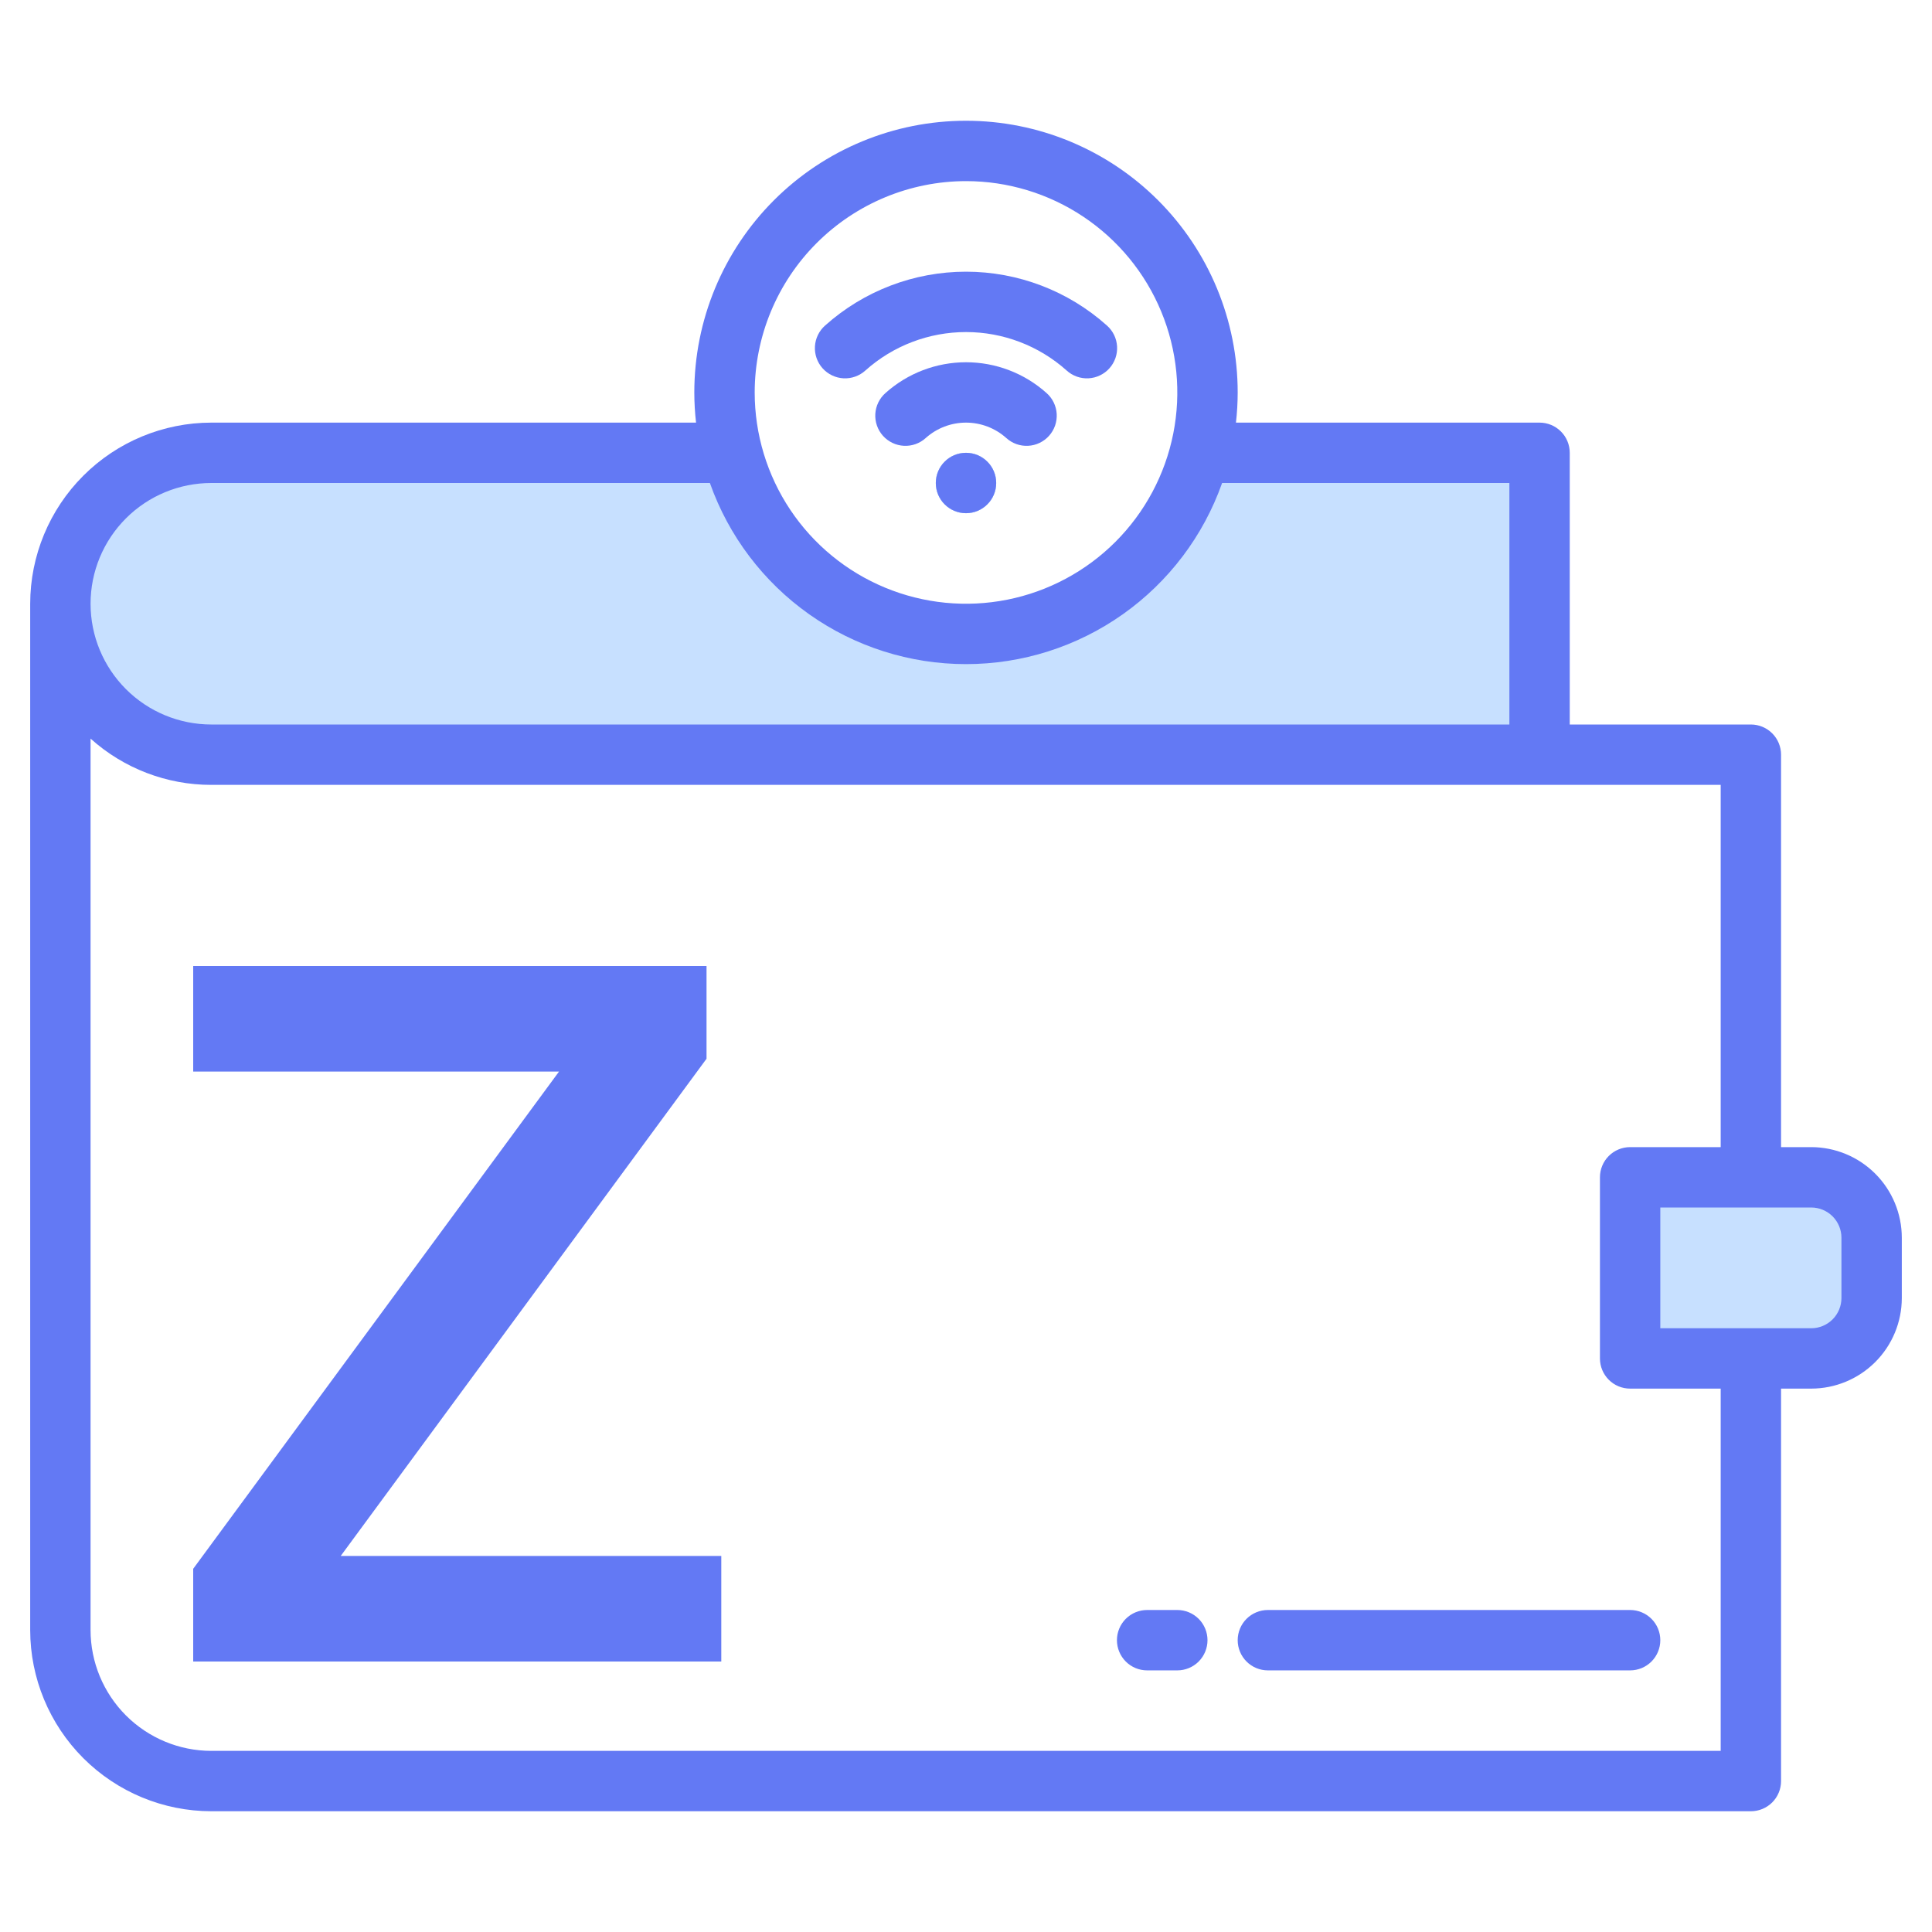 <svg width="150" height="150" viewBox="0 0 150 150" fill="none" xmlns="http://www.w3.org/2000/svg">
<path d="M145.312 96.094V100.781C145.312 102.024 144.819 103.217 143.94 104.096C143.06 104.975 141.868 105.469 140.625 105.469H126.562V91.406H140.625C141.868 91.406 143.06 91.9 143.94 92.779C144.819 93.658 145.312 94.85 145.312 96.094Z" fill="#C7E0FF"/>
<path d="M75 39.844C76.294 39.844 77.344 38.794 77.344 37.5C77.344 36.206 76.294 35.156 75 35.156C73.706 35.156 72.656 36.206 72.656 37.5C72.656 38.794 73.706 39.844 75 39.844Z" fill="#C7E0FF"/>
<path d="M119.531 35.156V58.594H16.406C13.298 58.594 10.318 57.359 8.12 55.161C5.922 52.964 4.688 49.983 4.688 46.875C4.688 43.767 5.922 40.786 8.12 38.589C10.318 36.391 13.298 35.156 16.406 35.156H56.839C57.88 39.181 60.228 42.747 63.516 45.292C66.803 47.837 70.843 49.218 75 49.218C79.157 49.218 83.197 47.837 86.484 45.292C89.772 42.747 92.12 39.181 93.161 35.156H119.531Z" fill="#C7E0FF"/>
<path d="M126.562 58.594H119.531V57.917L126.562 58.594Z" fill="#C7E0FF"/>
<path d="M75 39.844C76.294 39.844 77.344 38.794 77.344 37.5C77.344 36.206 76.294 35.156 75 35.156C73.706 35.156 72.656 36.206 72.656 37.5C72.656 38.794 73.706 39.844 75 39.844Z" fill="#C7E0FF"/>
<path d="M75 39.844C76.294 39.844 77.344 38.794 77.344 37.5C77.344 36.206 76.294 35.156 75 35.156C73.706 35.156 72.656 36.206 72.656 37.5C72.656 38.794 73.706 39.844 75 39.844Z" fill="#C7E0FF"/>
<path d="M140.625 89.062H138.281V58.594C138.281 57.972 138.034 57.376 137.595 56.937C137.155 56.497 136.559 56.25 135.938 56.25H121.875V35.156C121.875 34.535 121.628 33.938 121.189 33.499C120.749 33.059 120.153 32.812 119.531 32.812H95.959C96.048 32.034 96.093 31.252 96.094 30.469C96.094 24.874 93.871 19.509 89.915 15.553C85.96 11.597 80.594 9.375 75 9.375C69.406 9.375 64.04 11.597 60.084 15.553C56.129 19.509 53.906 24.874 53.906 30.469C53.907 31.252 53.952 32.034 54.041 32.812H16.406C12.678 32.816 9.103 34.299 6.467 36.936C3.831 39.572 2.348 43.147 2.344 46.875V126.562C2.348 130.291 3.831 133.865 6.467 136.502C9.103 139.138 12.678 140.621 16.406 140.625H135.938C136.559 140.625 137.155 140.378 137.595 139.939C138.034 139.499 138.281 138.903 138.281 138.281V107.812H140.625C142.489 107.81 144.276 107.068 145.594 105.75C146.912 104.432 147.654 102.645 147.656 100.781V96.094C147.654 94.23 146.912 92.443 145.594 91.125C144.276 89.807 142.489 89.065 140.625 89.062V89.062ZM75 14.062C78.245 14.062 81.417 15.025 84.115 16.828C86.813 18.63 88.916 21.192 90.157 24.19C91.399 27.188 91.724 30.487 91.091 33.669C90.458 36.852 88.895 39.775 86.601 42.07C84.306 44.364 81.383 45.927 78.201 46.56C75.018 47.193 71.719 46.868 68.722 45.626C65.724 44.384 63.161 42.282 61.359 39.584C59.556 36.886 58.594 33.714 58.594 30.469C58.599 26.119 60.329 21.949 63.404 18.873C66.48 15.797 70.65 14.067 75 14.062V14.062ZM16.406 37.5H55.116C56.569 41.612 59.262 45.173 62.823 47.691C66.384 50.21 70.638 51.562 75 51.562C79.362 51.562 83.616 50.21 87.177 47.691C90.738 45.173 93.431 41.612 94.884 37.5H117.188V56.25H16.406C13.92 56.25 11.535 55.262 9.777 53.504C8.019 51.746 7.031 49.361 7.031 46.875C7.031 44.389 8.019 42.004 9.777 40.246C11.535 38.488 13.92 37.5 16.406 37.5V37.5ZM133.594 135.938H16.406C13.921 135.935 11.538 134.946 9.78 133.189C8.023 131.431 7.034 129.048 7.031 126.562V57.346C9.605 59.66 12.945 60.94 16.406 60.938H133.594V89.062H126.562C125.941 89.062 125.345 89.309 124.905 89.749C124.466 90.189 124.219 90.785 124.219 91.406V105.469C124.219 106.09 124.466 106.686 124.905 107.126C125.345 107.566 125.941 107.812 126.562 107.812H133.594V135.938ZM142.969 100.781C142.968 101.403 142.721 101.998 142.281 102.438C141.842 102.877 141.246 103.124 140.625 103.125H128.906V93.75H140.625C141.246 93.751 141.842 93.998 142.281 94.437C142.721 94.877 142.968 95.472 142.969 96.094V100.781Z" fill="#6379F4"/>
<path d="M98.438 125C97.816 125 97.22 125.247 96.78 125.686C96.341 126.126 96.094 126.722 96.094 127.344C96.094 127.965 96.341 128.561 96.78 129.001C97.22 129.441 97.816 129.688 98.438 129.688H126.562C127.184 129.688 127.78 129.441 128.22 129.001C128.659 128.561 128.906 127.965 128.906 127.344C128.906 126.722 128.659 126.126 128.22 125.686C127.78 125.247 127.184 125 126.562 125H98.438Z" fill="#6379F4"/>
<path d="M91.406 125H89.062C88.441 125 87.845 125.247 87.405 125.686C86.966 126.126 86.719 126.722 86.719 127.344C86.719 127.965 86.966 128.561 87.405 129.001C87.845 129.441 88.441 129.688 89.062 129.688H91.406C92.028 129.688 92.624 129.441 93.064 129.001C93.503 128.561 93.75 127.965 93.75 127.344C93.75 126.722 93.503 126.126 93.064 125.686C92.624 125.247 92.028 125 91.406 125Z" fill="#6379F4"/>
<path d="M75 39.844C76.294 39.844 77.344 38.794 77.344 37.5C77.344 36.206 76.294 35.156 75 35.156C73.706 35.156 72.656 36.206 72.656 37.5C72.656 38.794 73.706 39.844 75 39.844Z" fill="#6379F4"/>
<path d="M81.251 30.513C79.532 28.975 77.307 28.125 75.001 28.125C72.694 28.125 70.469 28.975 68.75 30.513C68.518 30.717 68.328 30.966 68.193 31.244C68.057 31.522 67.978 31.824 67.959 32.133C67.941 32.441 67.984 32.751 68.086 33.043C68.187 33.335 68.346 33.604 68.552 33.835C68.759 34.065 69.009 34.253 69.288 34.386C69.567 34.52 69.87 34.597 70.179 34.612C70.488 34.628 70.797 34.583 71.088 34.479C71.379 34.374 71.647 34.214 71.876 34.005C72.735 33.237 73.848 32.812 75.001 32.812C76.153 32.812 77.266 33.237 78.125 34.005C78.354 34.214 78.622 34.374 78.913 34.479C79.204 34.583 79.513 34.628 79.823 34.612C80.132 34.597 80.434 34.52 80.713 34.386C80.993 34.253 81.242 34.065 81.449 33.835C81.655 33.604 81.814 33.335 81.916 33.043C82.017 32.751 82.06 32.441 82.042 32.133C82.024 31.824 81.944 31.522 81.808 31.244C81.673 30.966 81.483 30.717 81.251 30.513V30.513Z" fill="#6379F4"/>
<path d="M67.189 28.765C69.337 26.843 72.118 25.781 75.001 25.781C77.883 25.781 80.664 26.843 82.813 28.765C83.041 28.973 83.309 29.134 83.601 29.238C83.892 29.342 84.201 29.388 84.51 29.372C84.819 29.356 85.122 29.279 85.401 29.145C85.68 29.012 85.93 28.825 86.136 28.594C86.343 28.364 86.501 28.094 86.603 27.802C86.705 27.51 86.748 27.201 86.729 26.892C86.711 26.583 86.632 26.281 86.496 26.003C86.36 25.725 86.171 25.476 85.939 25.272C82.931 22.581 79.036 21.094 75.001 21.094C70.965 21.094 67.071 22.581 64.063 25.272C63.83 25.476 63.641 25.725 63.505 26.003C63.369 26.281 63.29 26.583 63.272 26.892C63.253 27.201 63.296 27.51 63.398 27.802C63.5 28.094 63.658 28.364 63.865 28.594C64.071 28.825 64.321 29.012 64.6 29.145C64.879 29.279 65.182 29.356 65.491 29.372C65.8 29.388 66.109 29.342 66.401 29.238C66.692 29.134 66.96 28.973 67.189 28.765Z" fill="#6379F4"/>
<path d="M15 129V121.8L43.402 83.196H15V75H54.855V82.2L26.453 120.804H56V129H15Z" fill="#6379F4"/>
</svg>
